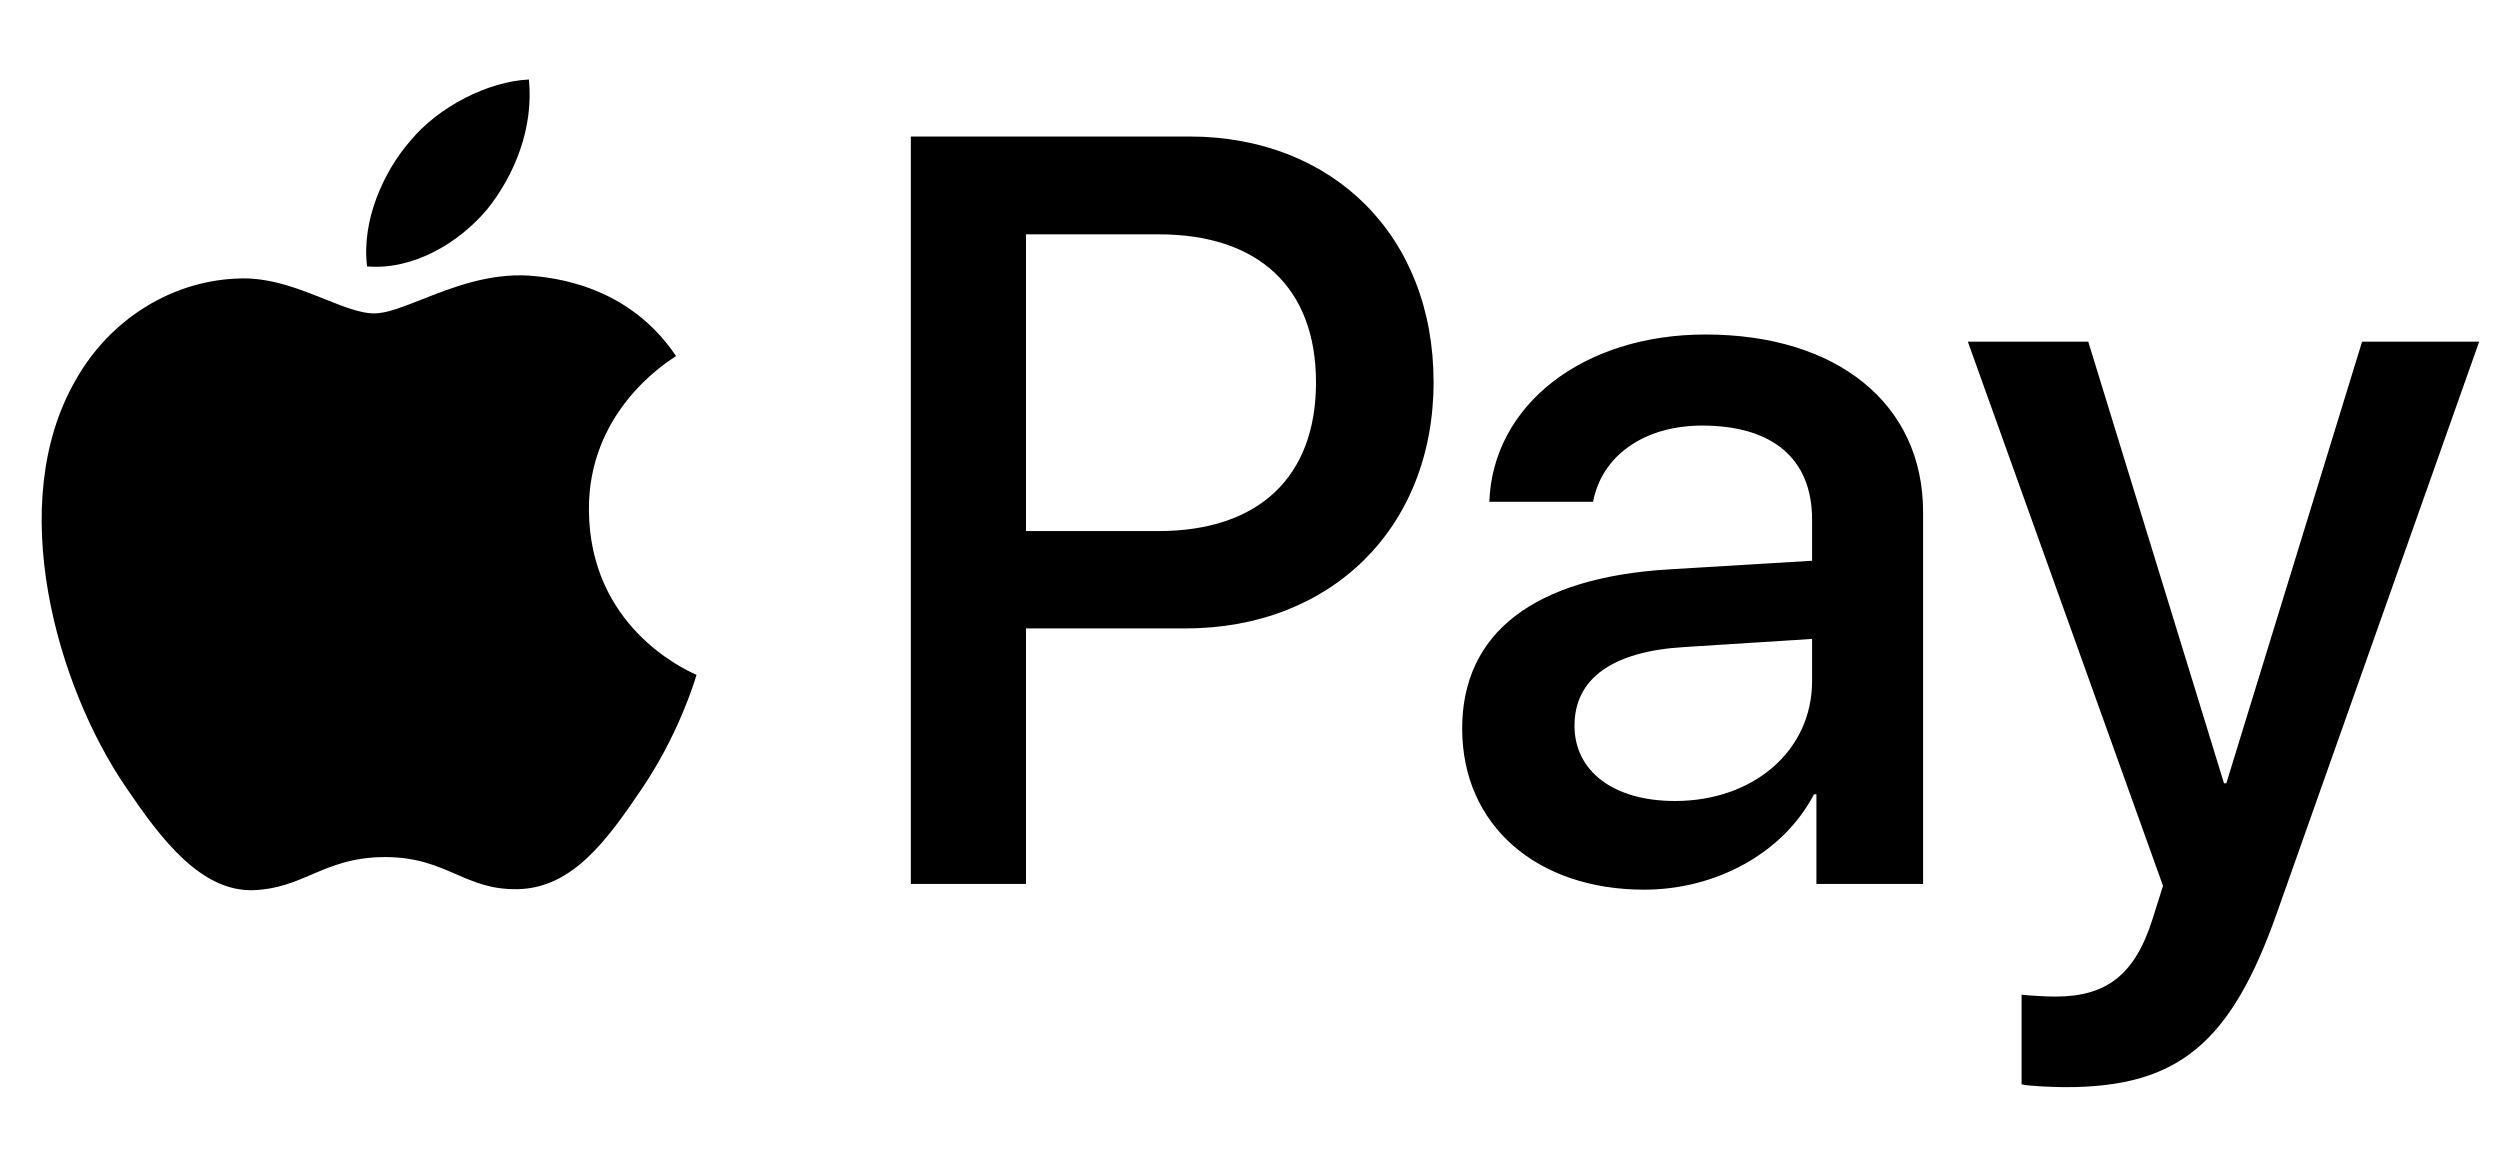 <svg width="30" height="14" viewBox="0 0 30 14" fill="none" xmlns="http://www.w3.org/2000/svg">
<path fill-rule="evenodd" clip-rule="evenodd" d="M5.845 2.513C5.502 2.921 4.953 3.243 4.405 3.197C4.336 2.645 4.605 2.058 4.919 1.696C5.262 1.276 5.862 0.977 6.347 0.954C6.404 1.529 6.182 2.093 5.845 2.513ZM6.342 3.307C5.858 3.279 5.417 3.453 5.061 3.594C4.832 3.684 4.638 3.761 4.49 3.761C4.325 3.761 4.123 3.68 3.896 3.589C3.598 3.47 3.259 3.335 2.902 3.341C2.085 3.353 1.325 3.819 0.908 4.561C0.051 6.045 0.685 8.242 1.514 9.451C1.919 10.049 2.405 10.705 3.045 10.682C3.326 10.671 3.529 10.585 3.739 10.495C3.98 10.392 4.23 10.285 4.622 10.285C5 10.285 5.239 10.389 5.469 10.489C5.688 10.584 5.898 10.676 6.21 10.67C6.873 10.659 7.29 10.072 7.696 9.474C8.133 8.831 8.326 8.205 8.355 8.11L8.358 8.099C8.358 8.098 8.352 8.095 8.343 8.091C8.196 8.024 7.078 7.508 7.067 6.125C7.056 4.965 7.954 4.377 8.096 4.284C8.104 4.279 8.11 4.275 8.113 4.273C7.541 3.422 6.65 3.33 6.342 3.307ZM10.93 10.607V1.638H14.272C15.998 1.638 17.203 2.835 17.203 4.584C17.203 6.333 15.975 7.541 14.226 7.541H12.312V10.607H10.93ZM12.312 2.812H13.906C15.106 2.812 15.792 3.456 15.792 4.589C15.792 5.723 15.106 6.373 13.9 6.373H12.312V2.812ZM21.768 9.531C21.403 10.233 20.597 10.676 19.729 10.676C18.443 10.676 17.546 9.905 17.546 8.743C17.546 7.592 18.414 6.931 20.02 6.833L21.745 6.729V6.235C21.745 5.504 21.271 5.107 20.425 5.107C19.729 5.107 19.22 5.47 19.117 6.022H17.872C17.912 4.86 18.997 4.014 20.465 4.014C22.048 4.014 23.077 4.848 23.077 6.143V10.607H21.797V9.531H21.768ZM20.1 9.612C19.363 9.612 18.894 9.255 18.894 8.708C18.894 8.145 19.346 7.817 20.208 7.765L21.745 7.667V8.173C21.745 9.013 21.037 9.612 20.1 9.612ZM27.322 10.958C26.767 12.528 26.133 13.046 24.785 13.046C24.682 13.046 24.339 13.035 24.259 13.012V11.936C24.345 11.947 24.556 11.959 24.665 11.959C25.276 11.959 25.619 11.7 25.831 11.027L25.956 10.63L23.614 4.1H25.059L26.688 9.399H26.716L28.345 4.1H29.75L27.322 10.958Z" fill="black"/>
</svg>
